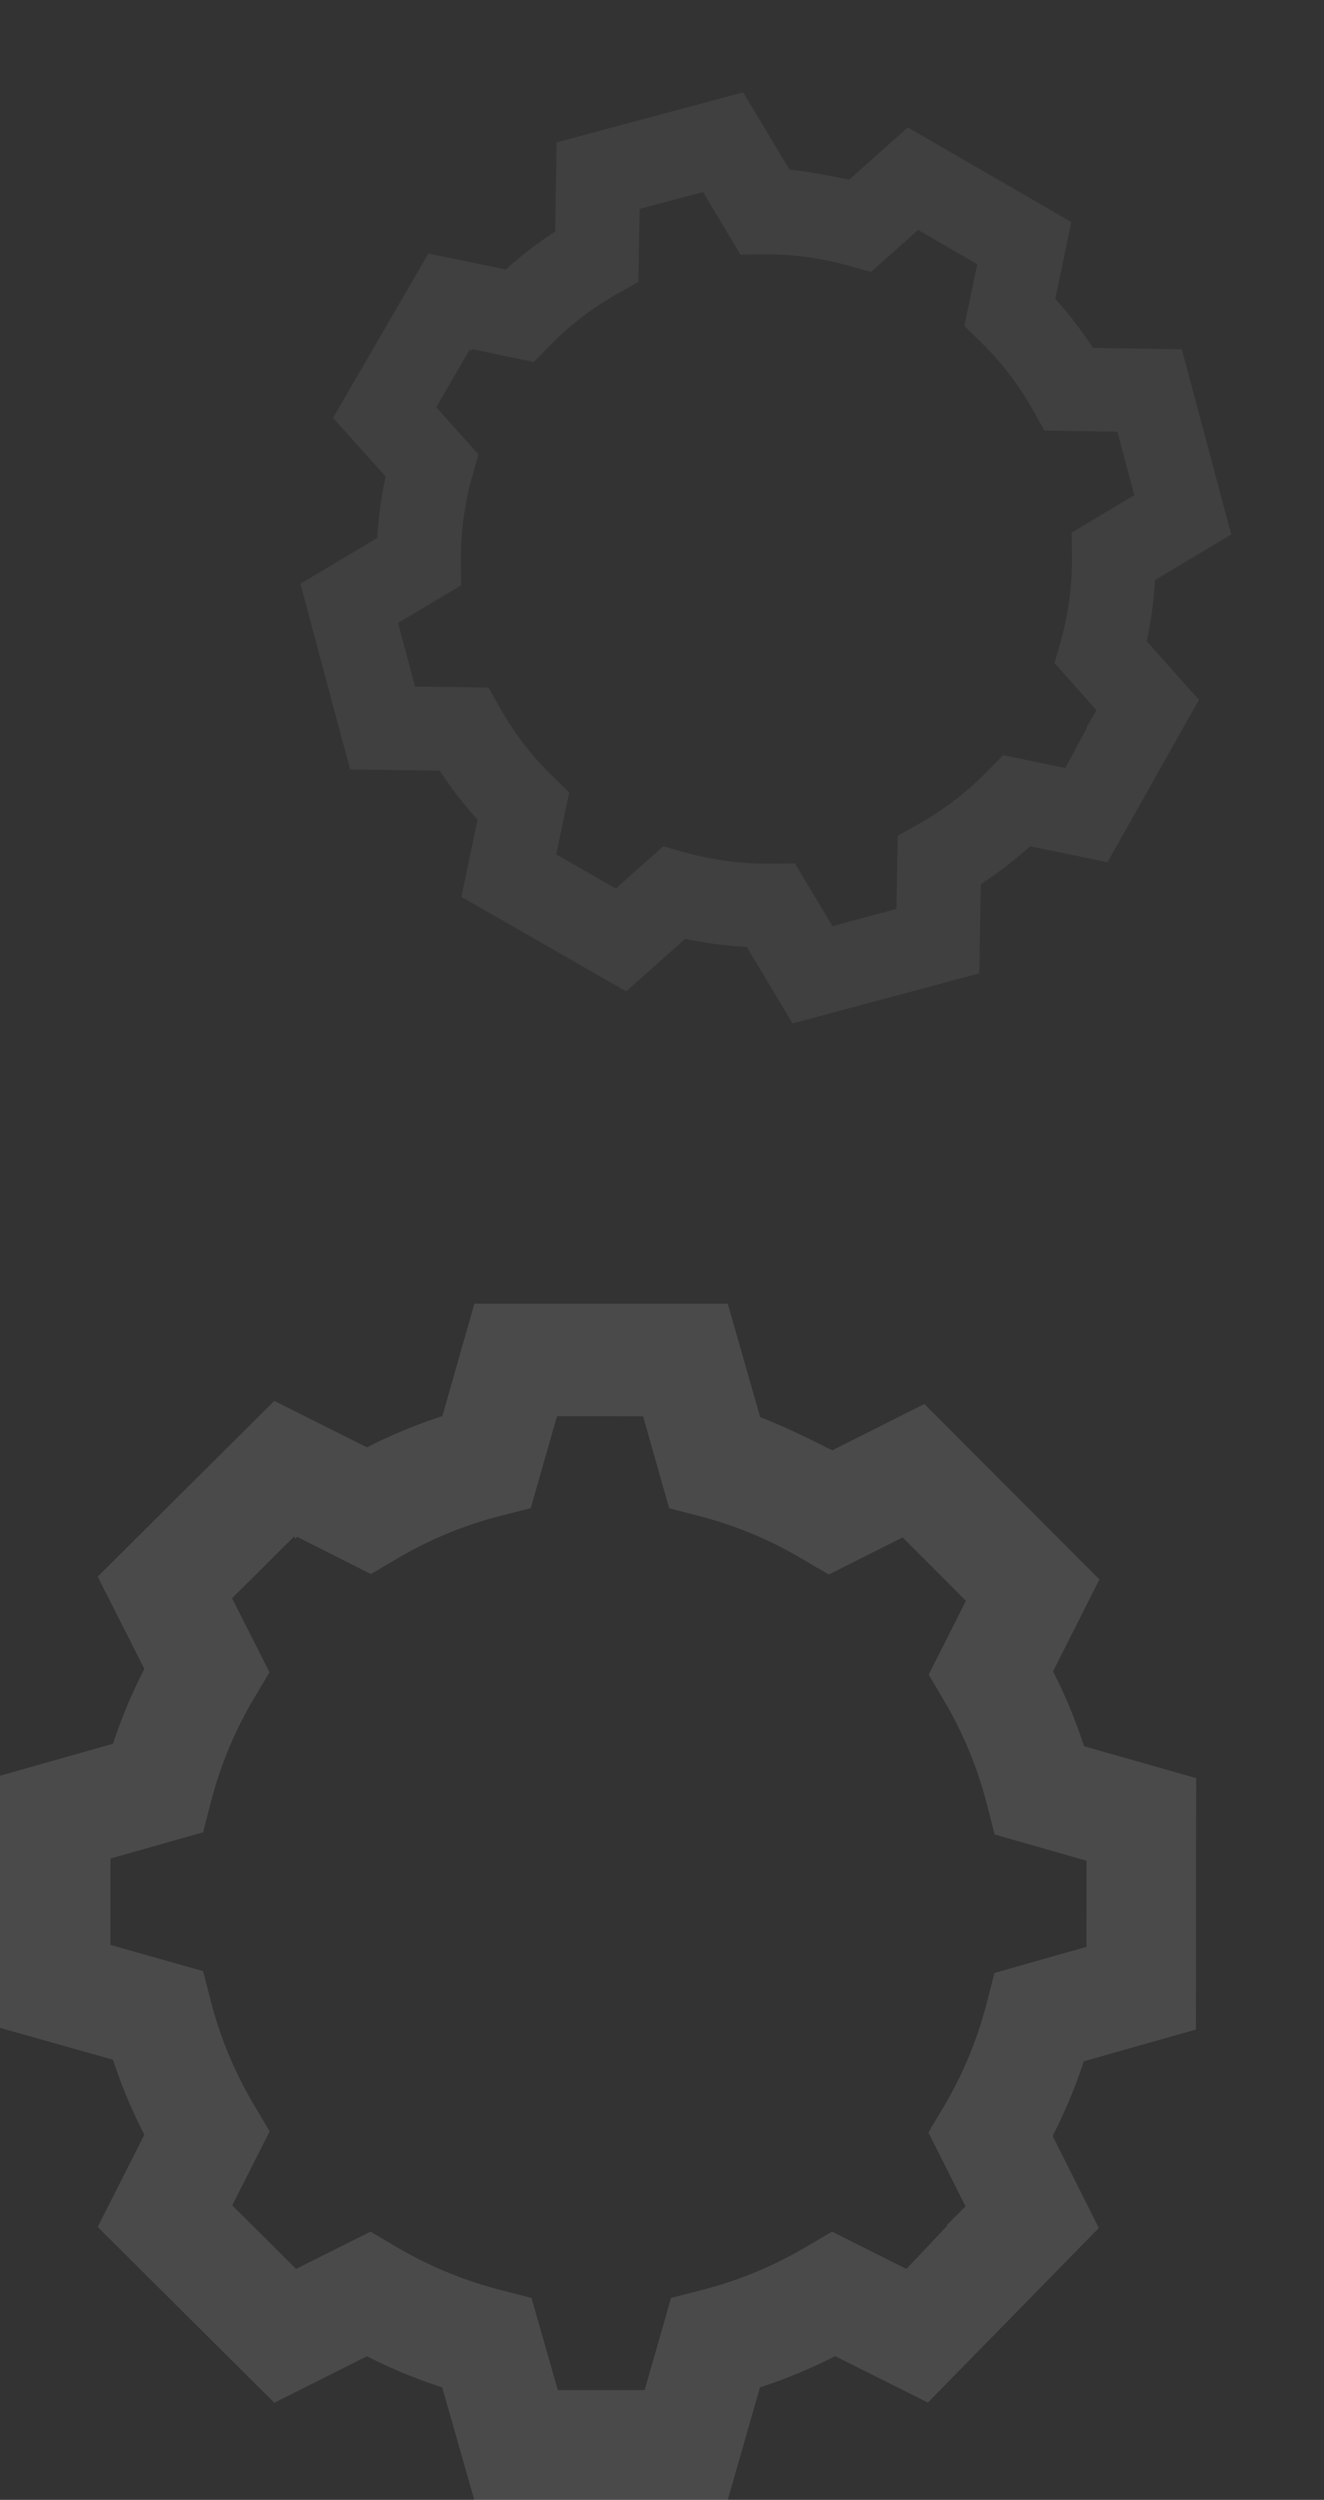 <svg xmlns="http://www.w3.org/2000/svg" width="811.713" height="1532.105" viewBox="0 0 811.713 1532.105">
  <rect x="0" y="0" width="811.713" height="1532.105" fill="#333333" stroke="none"/>
  <g id="Group_83" data-name="Group 83" transform="translate(-1408 -2308.866)">
    <path id="Tracé_1140" data-name="Tracé 1140" d="M803.064,508.444l.143-154.091L734.478,334.8a310.621,310.621,0,0,0-19.015-45.853l28.452-56.351L636.584,125.062,580.21,153.421c-1.229-.631-2.526-1.122-3.755-1.745-13.217-6.8-26.676-13.122-40.524-18.574L516.044,63.553H360.732l-19.643,68.934a314.773,314.773,0,0,0-46.218,19.152L238.04,123.165,129.779,230.884,158.4,287.412a311.034,311.034,0,0,0-19.22,45.873L69.884,352.9V507.409l69.3,19.545a310.224,310.224,0,0,0,19.208,45.96l-28.623,56.528L238.059,737.163l56.8-28.488A313.685,313.685,0,0,0,341,727.757l19.643,68.934h155.41l19.739-68.934A313.119,313.119,0,0,0,581.9,708.6l56.845,28.474L743.556,630.07l-28.343-56.4a310.7,310.7,0,0,0,19.1-45.741ZM679.574,473.768l-4.8,18.647a243.005,243.005,0,0,1-26.328,63.353l-6.5,10.961-1.4,1.835.132.3-1.594,2.686,22.75,45.255-11.323,11.3c.123.093.233.2.356.295l-25.3,26.757-45.6-22.851-15.914,9.367a245.878,245.878,0,0,1-63.981,26.446l-18.785,4.8L465.1,729.443H411.892L395.72,672.915l-18.8-4.8a245.976,245.976,0,0,1-63.981-26.446l-15.917-9.367-45.615,22.851L212.245,616.2l22.974-45.359-9.415-15.83a243.143,243.143,0,0,1-26.586-63.656l-4.821-18.7-56.828-16.088V403.65l56.828-16.1,4.821-18.7A243.069,243.069,0,0,1,225.7,305.3l9.418-15.833-22.971-45.348,38.187-37.993c.168.533.3,1.092.471,1.625l1.277-1.277L297.3,229.3l15.8-9.325a243.316,243.316,0,0,1,63.51-26.314l18.642-4.771,16.11-56.362,52.779.051,16,56.4,18.647,4.8A243.379,243.379,0,0,1,545.918,211.4c.923.471,1.858.932,2.778,1.417,3.275,1.684,6.491,3.48,9.693,5.307,4.209,2.416,8.438,4.827,12.541,7.442l.079-.135L578,229.573l45.272-22.747,38.81,38.885-22.837,45.213,9.328,15.8a243.394,243.394,0,0,1,26.314,63.51l4.771,18.656,56.362,16.094-.051,52.779Z" transform="translate(1338.116 3044.281)" fill="#fff" opacity="0.117"/>
    <path id="Tracé_1140-2" data-name="Tracé 1140" d="M628.871,402.744l.109-117.481-52.4-14.91a236.837,236.837,0,0,0-14.5-34.959l21.692-42.963-81.831-81.983-42.98,21.622c-.937-.481-1.926-.856-2.863-1.331-10.077-5.182-20.338-10-30.9-14.161L410.042,63.553H291.631l-14.976,52.556a239.992,239.992,0,0,0-35.237,14.6L198.088,109l-82.539,82.126,21.823,43.1A237.138,237.138,0,0,0,122.719,269.2L69.884,284.157v117.8l52.834,14.9a236.522,236.522,0,0,0,14.645,35.04l-21.823,43.1L198.1,577.123l43.305-21.72a239.157,239.157,0,0,0,35.18,14.548l14.976,52.556H410.051L425.1,569.951a238.725,238.725,0,0,0,35.156-14.6L503.6,577.057,583.5,495.474l-21.609-43A236.875,236.875,0,0,0,576.454,417.6Zm-94.15-26.438-3.661,14.217a185.27,185.27,0,0,1-20.073,48.3l-4.953,8.357-1.07,1.4.1.227-1.215,2.048,17.345,34.5-8.633,8.618c.094.071.178.156.272.225l-19.287,20.4L458.78,497.179l-12.133,7.142a187.461,187.461,0,0,1-48.78,20.163l-14.322,3.656-12.343,43.1H330.636l-12.33-43.1-14.334-3.656a187.533,187.533,0,0,1-48.78-20.163l-12.135-7.142L208.279,514.6l-29.856-29.7,17.516-34.583-7.178-12.069a185.376,185.376,0,0,1-20.269-48.532l-3.676-14.26-43.327-12.266V322.848l43.327-12.276,3.676-14.26a185.319,185.319,0,0,1,20.188-48.451l7.18-12.071-17.514-34.574,29.114-28.966c.128.407.229.832.359,1.239l.973-.973,34.473,17.409,12.043-7.109a185.508,185.508,0,0,1,48.421-20.062l14.213-3.637,12.283-42.972,40.239.039,12.2,43,14.217,3.659a185.557,185.557,0,0,1,35.943,13.427c.7.359,1.416.71,2.118,1.08,2.5,1.284,4.949,2.653,7.39,4.046,3.209,1.842,6.433,3.68,9.561,5.674l.06-.1,5.332,3.16L491.8,172.786l29.589,29.647L503.974,236.9l7.112,12.045a185.567,185.567,0,0,1,20.062,48.421l3.637,14.223,42.971,12.27-.039,40.239Z" transform="matrix(0.966, -0.259, 0.259, 0.966, 1451.049, 2410.271)" fill="#fff" opacity="0.066"/>
  </g>
</svg>
